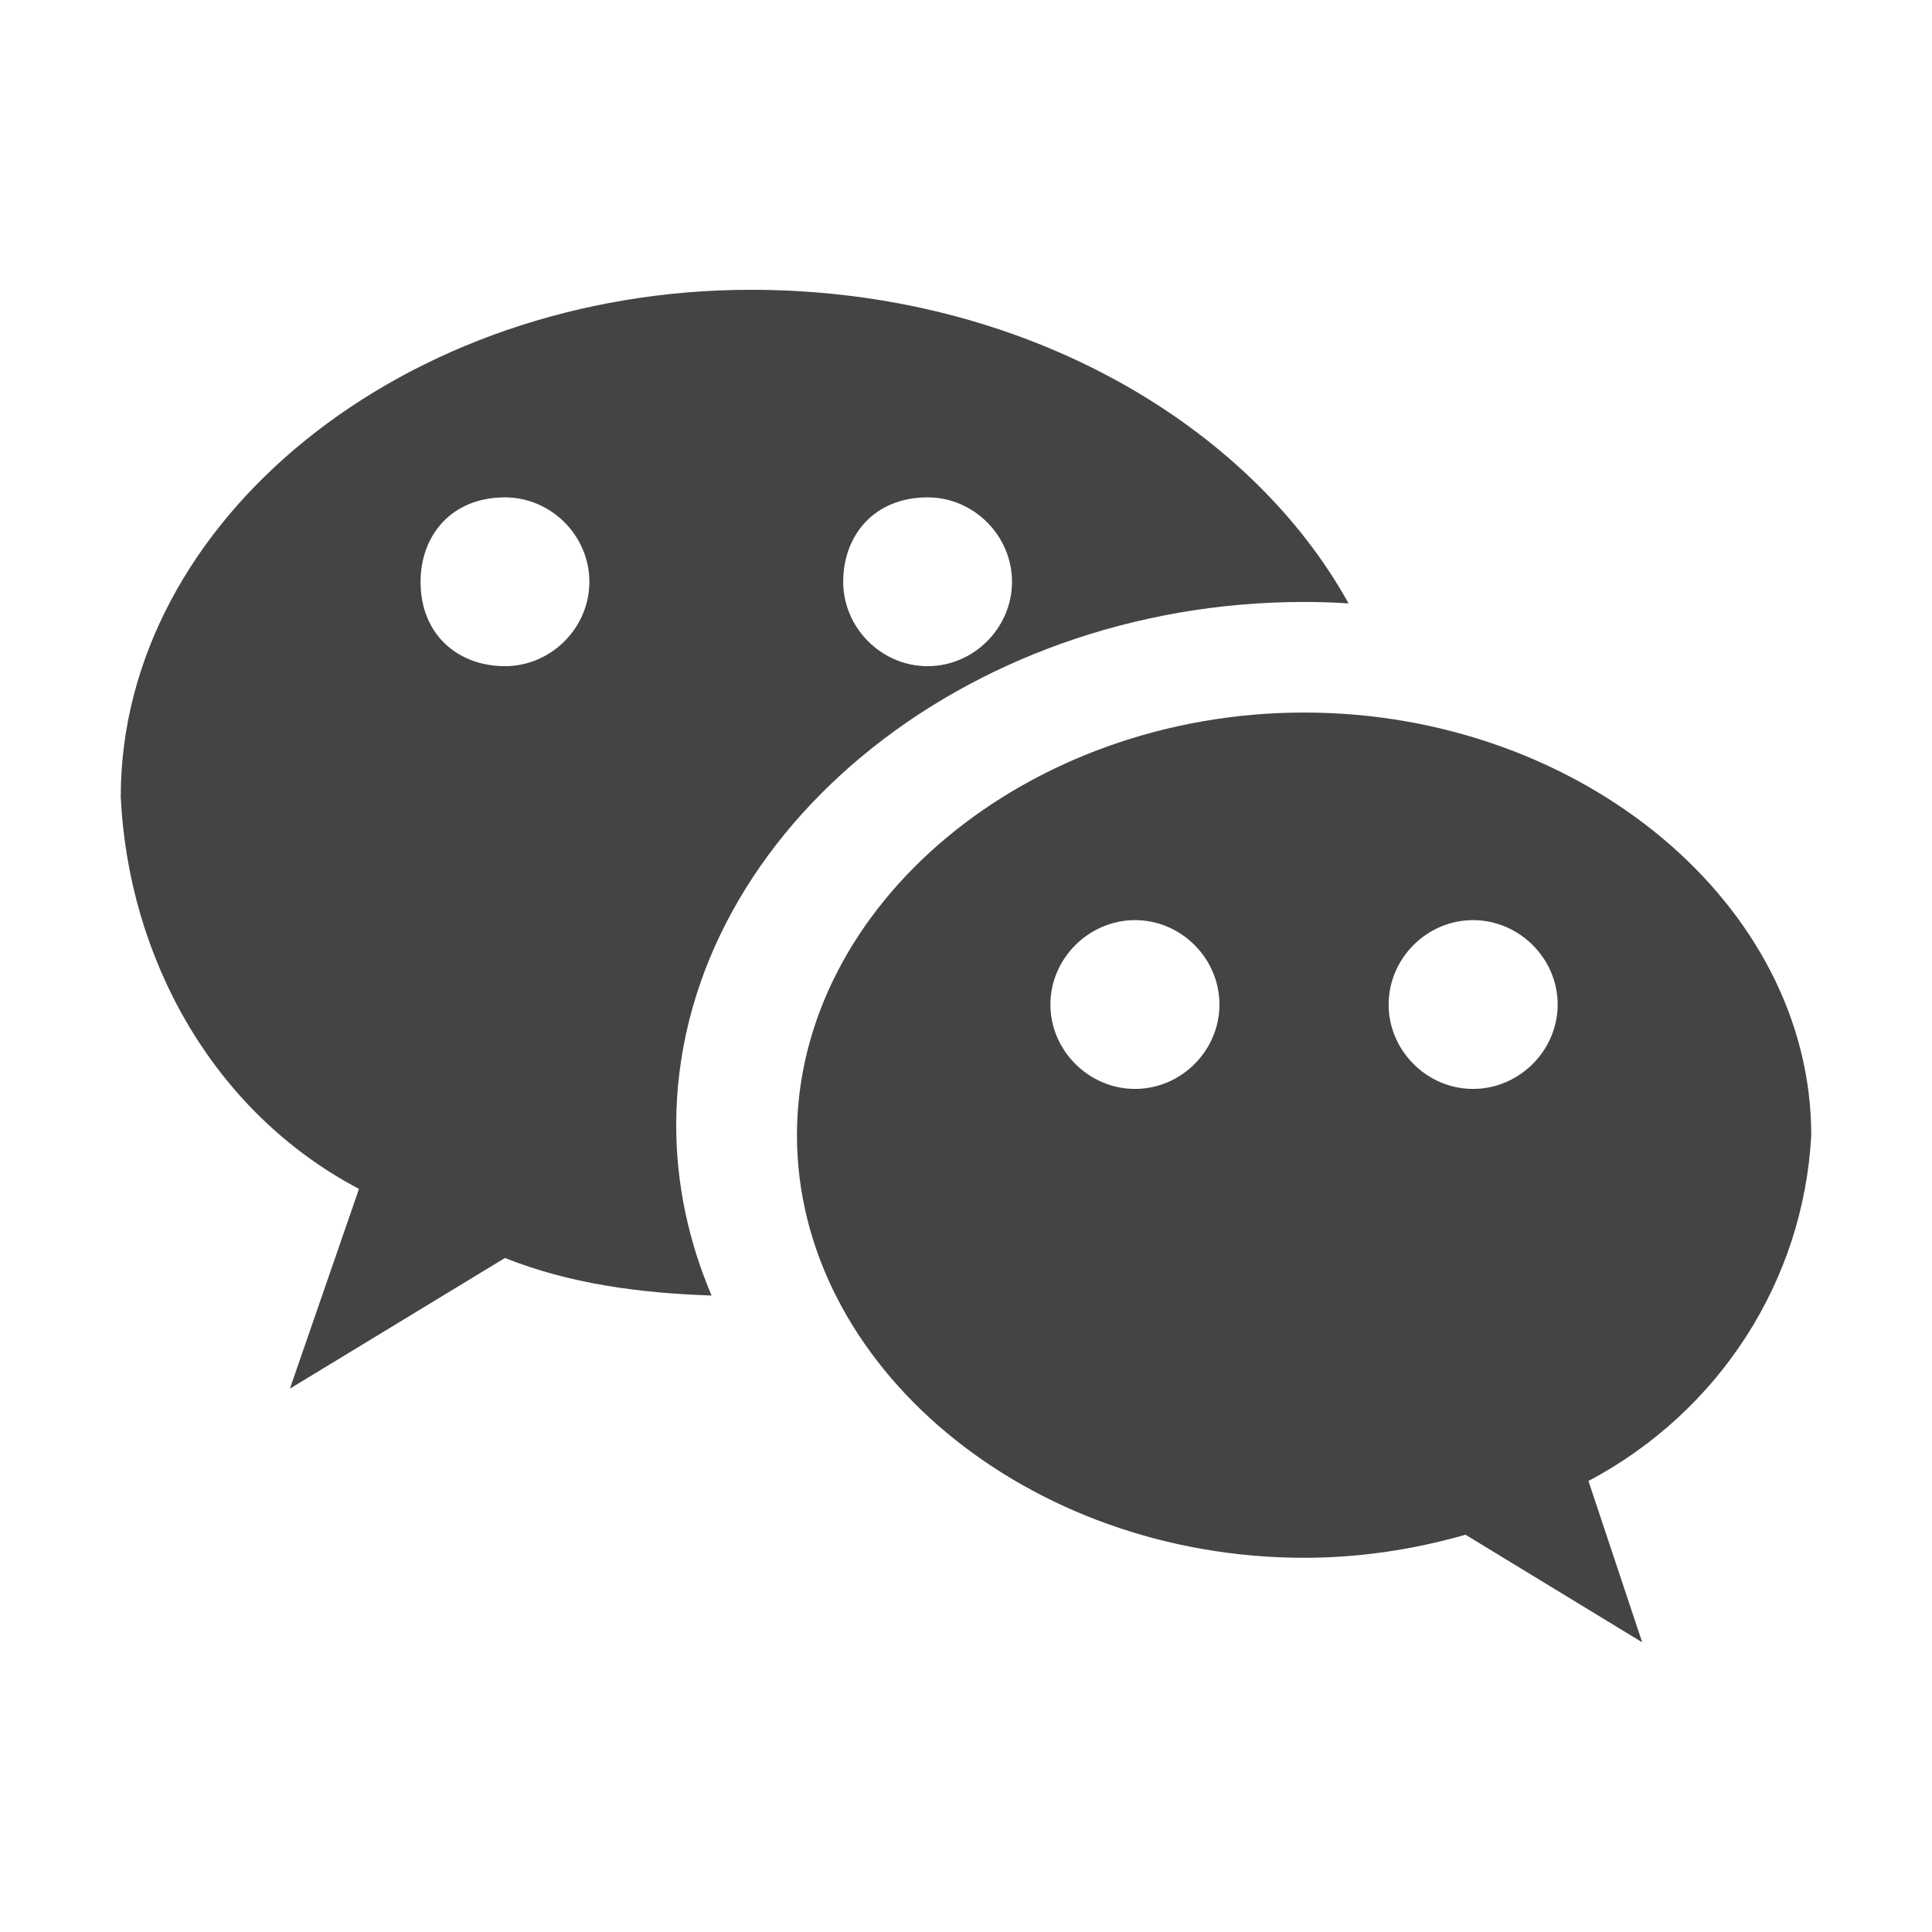 <svg xmlns="http://www.w3.org/2000/svg" width="16" height="16" version="1.1">
 <defs>
  <style id="current-color-scheme" type="text/css">
   .ColorScheme-Text { color:#444444; } .ColorScheme-Highlight { color:#4285f4; } .ColorScheme-NeutralText { color:#ff9800; } .ColorScheme-PositiveText { color:#4caf50; } .ColorScheme-NegativeText { color:#f44336; }
  </style>
 </defs>
 <path style="fill:currentColor" class="ColorScheme-Text" d="M 6.219,2.4 C 3.355,2.4 1,4.309 1,6.6 1.064,7.936 1.764,9.21 2.973,9.846 l -0.572,1.654 1.781,-1.082 c 0.537,0.215 1.121,0.291 1.711,0.311 C 5.704,10.285 5.6,9.81 5.6,9.317 c 0,-2.364 2.365,-4.332 5.201,-4.332 0.123,0 0.246,0.004 0.367,0.012 C 10.36,3.536 8.5,2.4 6.219,2.4 Z m -2.037,1.719 c 0.382,0 0.699,0.317 0.699,0.699 0,0.382 -0.317,0.699 -0.699,0.699 -0.382,0 -0.699,-0.254 -0.699,-0.699 0,-0.382 0.254,-0.699 0.699,-0.699 z m 3.5,0 c 0.382,0 0.699,0.317 0.699,0.699 0,0.382 -0.317,0.699 -0.699,0.699 -0.382,0 -0.699,-0.317 -0.699,-0.699 0,-0.382 0.254,-0.699 0.699,-0.699 z"/>
 <path style="fill:currentColor" class="ColorScheme-Text" d="m 10.801,5.901 c -2.291,0 -4.201,1.591 -4.201,3.5 0,1.909 1.91,3.5 4.201,3.5 0.445,0 0.89,-0.064 1.336,-0.191 l 1.463,0.891 -0.445,-1.336 C 14.236,11.692 14.936,10.61 15,9.401 15,7.492 13.092,5.901 10.801,5.901 Z M 9.4,7.62 c 0.382,0 0.699,0.317 0.699,0.699 0,0.382 -0.317,0.699 -0.699,0.699 -0.382,0 -0.701,-0.317 -0.701,-0.699 0,-0.382 0.319,-0.699 0.701,-0.699 z m 2.799,0 c 0.382,0 0.701,0.317 0.701,0.699 0,0.382 -0.319,0.699 -0.701,0.699 -0.382,0 -0.699,-0.317 -0.699,-0.699 0,-0.382 0.317,-0.699 0.699,-0.699 z"/>
</svg>
